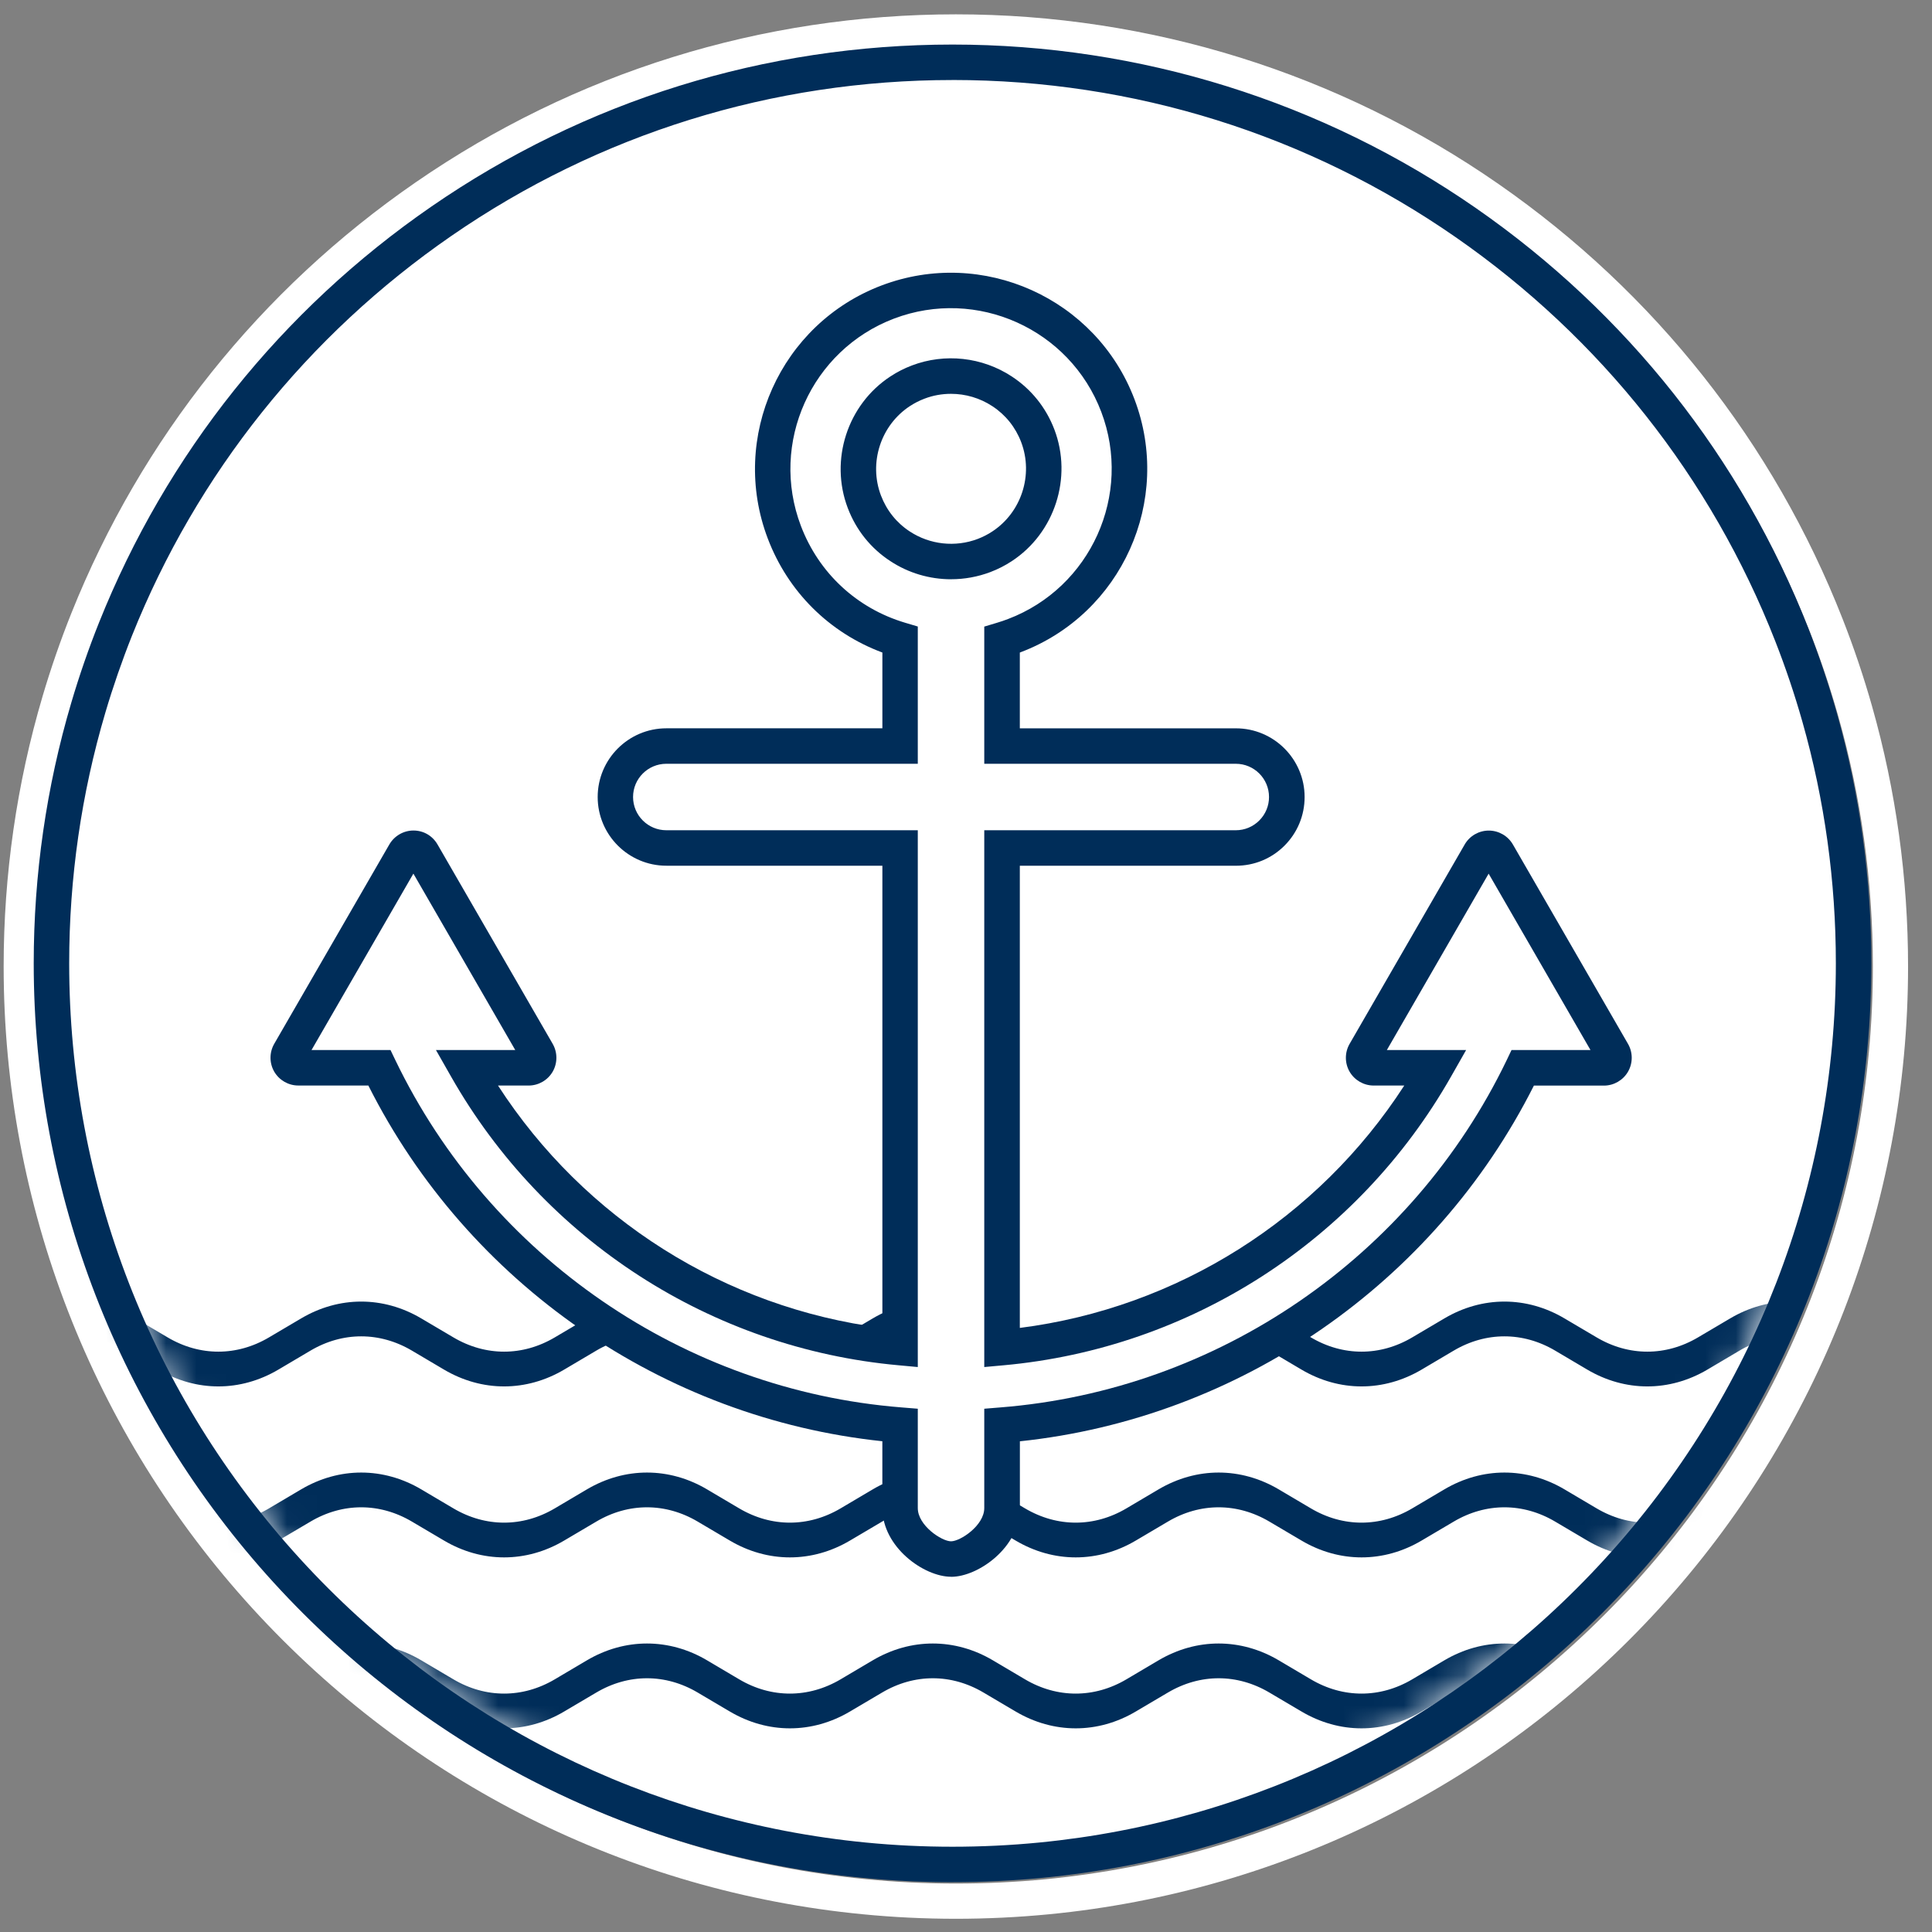 <svg width="64" height="64" viewBox="0 0 64 64" fill="none" xmlns="http://www.w3.org/2000/svg">
<rect x="0" y="0" width="64" height="64" fill="#808080" stroke="none"/>
<path d="M31.665 63.562C30.635 63.562 29.596 63.512 28.577 63.412C20.818 62.659 13.637 59.059 8.359 53.276C3.047 47.455 0.121 39.905 0.121 32.018C0.121 28.971 0.555 25.958 1.411 23.063C1.684 22.138 2.004 21.213 2.362 20.318C4.677 14.528 8.622 9.59 13.774 6.037C19.048 2.399 25.234 0.475 31.665 0.475C38.095 0.475 44.349 2.419 49.641 6.096C54.812 9.689 58.755 14.674 61.043 20.513C61.413 21.456 61.74 22.427 62.016 23.402C62.807 26.189 63.207 29.089 63.207 32.019C63.207 39.906 60.281 47.456 54.969 53.278C49.69 59.06 42.509 62.66 34.749 63.413C33.726 63.512 32.69 63.562 31.665 63.562ZM31.665 1.642C25.472 1.642 19.515 3.494 14.437 6.998C9.476 10.42 5.675 15.176 3.447 20.751C3.102 21.614 2.794 22.503 2.53 23.395C1.706 26.182 1.288 29.084 1.288 32.019C1.288 39.614 4.106 46.884 9.222 52.49C14.306 58.059 21.22 61.526 28.692 62.251C30.65 62.442 32.663 62.443 34.637 62.252C42.109 61.527 49.024 58.06 54.107 52.491C59.223 46.884 62.041 39.614 62.041 32.019C62.041 29.198 61.655 26.405 60.894 23.721C60.628 22.782 60.314 21.847 59.958 20.939C57.754 15.316 53.957 10.515 48.976 7.054C43.879 3.514 37.895 1.642 31.666 1.642H31.665Z" fill="white"/>
<path fill-rule="evenodd" clip-rule="evenodd" d="M61.401 31.913C61.401 47.414 49.587 60.155 34.472 61.622C33.512 61.715 32.537 61.763 31.553 61.763C30.568 61.763 29.593 61.715 28.631 61.621C13.518 60.154 1.703 47.412 1.703 31.913C1.703 28.969 2.13 26.125 2.924 23.439C3.185 22.555 3.486 21.688 3.824 20.841C8.223 9.838 18.979 2.064 31.553 2.064C44.126 2.064 55.003 9.925 59.353 21.025C59.702 21.916 60.01 22.829 60.273 23.759C61.009 26.351 61.401 29.085 61.401 31.913Z" fill="white"/>
<path d="M31.554 62.35C30.561 62.35 29.56 62.301 28.576 62.206C21.088 61.48 14.159 58.006 9.067 52.426C3.941 46.809 1.117 39.524 1.117 31.913C1.117 28.974 1.536 26.067 2.363 23.272C2.627 22.378 2.935 21.487 3.281 20.622C5.513 15.036 9.32 10.271 14.291 6.842C19.379 3.332 25.349 1.476 31.554 1.476C37.76 1.476 43.793 3.352 48.9 6.899C53.889 10.366 57.694 15.177 59.902 20.81C60.258 21.72 60.574 22.658 60.841 23.598C61.605 26.288 61.991 29.085 61.991 31.912C61.991 39.523 59.168 46.807 54.041 52.426C48.948 58.006 42.019 61.48 34.531 62.206C33.544 62.301 32.542 62.349 31.555 62.349L31.554 62.35ZM31.554 2.651C25.588 2.651 19.849 4.435 14.959 7.81C10.18 11.107 6.519 15.688 4.372 21.059C4.041 21.89 3.744 22.747 3.49 23.606C2.695 26.292 2.292 29.087 2.292 31.913C2.292 39.229 5.007 46.233 9.935 51.633C14.832 56.999 21.492 60.338 28.689 61.037C30.578 61.221 32.514 61.222 34.417 61.037C41.614 60.339 48.276 56.999 53.172 51.633C58.101 46.233 60.815 39.229 60.815 31.912C60.815 29.194 60.443 26.504 59.709 23.917C59.453 23.014 59.15 22.112 58.807 21.238C56.684 15.821 53.026 11.196 48.229 7.863C43.321 4.453 37.554 2.65 31.554 2.65V2.651Z" fill="#002D59"/>
<path d="M17.77 37.209H15.868L16.188 38.277L17.77 40.654L19.782 42.48L22.1 43.871C23.144 44.441 25.283 45.593 25.491 45.639C25.752 45.697 28.216 46.28 28.477 46.48C28.686 46.641 29.259 46.414 29.52 46.28V30.038H21.898C21.666 30.038 21.221 29.734 21.028 29.582C20.825 29.244 20.419 28.515 20.419 28.307C20.419 28.046 20.622 27.804 20.709 27.524C20.779 27.3 20.951 26.817 21.028 26.603L29.52 26.303V23.002H32.978V26.303H40.449L41.716 26.603L42.583 27.804V29.005C42.138 29.283 41.209 29.838 41.049 29.838H33.278V46.48C33.734 46.436 34.686 46.334 34.846 46.28C35.006 46.227 37.603 45.636 38.881 45.347L43.617 42.078L46.385 39.21L47.185 37.209L45.351 36.909L46.385 34.341L49.387 29.838L53.255 36.909H50.787L49.587 38.877L47.786 41.811C46.474 42.934 43.804 45.213 43.617 45.347C43.383 45.513 38.714 47.815 38.514 47.881C38.354 47.935 34.957 48.726 33.278 49.115C33.2 50.16 33.031 52.317 32.978 52.584C32.925 52.85 32.311 53.184 32.011 53.318C31.655 53.351 30.89 53.398 30.677 53.318C30.463 53.237 30.076 52.795 29.91 52.584L29.443 49.115L27.909 48.748C26.163 48.326 22.613 47.461 22.372 47.381C22.072 47.281 18.837 45.08 18.704 44.946C18.57 44.813 15.135 41.711 15.002 41.578C14.895 41.471 13.156 38.621 12.3 37.209L9.766 36.909L13.368 30.339L13.868 30.038L17.77 37.209Z" fill="white"/>
<mask id="mask0_909_6470" style="mask-type:alpha" maskUnits="userSpaceOnUse" x="2" y="2" width="59" height="60">
<path fill-rule="evenodd" clip-rule="evenodd" d="M60.897 31.913C60.897 47.176 49.264 59.723 34.38 61.167C33.435 61.258 32.475 61.306 31.506 61.306C30.536 61.306 29.576 61.258 28.629 61.166C13.747 59.721 2.113 47.175 2.113 31.913C2.113 29.014 2.533 26.214 3.316 23.569C3.572 22.699 3.869 21.845 4.202 21.011C8.533 10.177 19.125 2.521 31.506 2.521C43.887 2.521 54.597 10.262 58.88 21.192C59.224 22.07 59.527 22.969 59.786 23.884C60.511 26.436 60.897 29.129 60.897 31.913Z" fill="white"/>
</mask>
<g mask="url(#mask0_909_6470)">
<path d="M-2.234 45.622V45.081C-1.607 45.081 -0.979 44.91 -0.399 44.565C-0.046 44.357 0.309 44.147 0.663 43.938C1.826 43.25 3.172 43.25 4.335 43.938C4.689 44.147 5.042 44.357 5.397 44.565C6.559 45.253 7.906 45.253 9.068 44.565C9.422 44.357 9.777 44.147 10.13 43.938C11.292 43.25 12.639 43.25 13.801 43.938C14.156 44.147 14.51 44.357 14.863 44.565C16.026 45.253 17.372 45.253 18.535 44.565C18.889 44.357 19.244 44.147 19.597 43.938C20.759 43.25 22.106 43.25 23.268 43.938C23.622 44.147 23.976 44.357 24.33 44.565C25.492 45.253 26.839 45.253 28.003 44.565C28.357 44.357 28.71 44.147 29.065 43.938C30.227 43.25 31.574 43.25 32.736 43.938C33.091 44.147 33.444 44.357 33.798 44.565C34.961 45.253 36.307 45.253 37.471 44.565C37.825 44.357 38.178 44.147 38.533 43.938C39.695 43.25 41.042 43.25 42.206 43.938C42.56 44.147 42.913 44.357 43.268 44.565C44.43 45.253 45.777 45.253 46.939 44.565C47.294 44.357 47.647 44.147 48.001 43.938C49.163 43.25 50.51 43.25 51.672 43.938C52.027 44.147 52.38 44.357 52.734 44.565C53.897 45.253 55.243 45.253 56.406 44.565C56.76 44.357 57.113 44.147 57.468 43.938C58.63 43.25 59.977 43.25 61.139 43.938C61.493 44.147 61.847 44.357 62.201 44.565C62.783 44.91 63.409 45.081 64.037 45.081V45.622C63.409 45.622 62.782 45.45 62.201 45.106C61.847 44.897 61.493 44.687 61.139 44.478C59.977 43.791 58.63 43.791 57.468 44.478C57.113 44.687 56.759 44.897 56.406 45.106C55.243 45.793 53.897 45.793 52.734 45.106C52.38 44.897 52.027 44.687 51.672 44.478C50.51 43.791 49.163 43.791 48.001 44.478C47.647 44.687 47.292 44.897 46.939 45.106C45.775 45.793 44.43 45.793 43.268 45.106C42.913 44.897 42.56 44.687 42.206 44.478C41.042 43.791 39.697 43.791 38.533 44.478C38.178 44.687 37.825 44.897 37.471 45.106C36.309 45.793 34.962 45.793 33.798 45.106C33.444 44.897 33.091 44.687 32.736 44.478C31.574 43.791 30.227 43.791 29.065 44.478C28.71 44.687 28.357 44.897 28.003 45.106C26.84 45.793 25.494 45.793 24.33 45.106C23.977 44.897 23.622 44.687 23.268 44.478C22.106 43.791 20.759 43.791 19.597 44.478C19.242 44.687 18.889 44.897 18.535 45.106C17.372 45.793 16.026 45.793 14.863 45.106C14.509 44.897 14.154 44.687 13.801 44.478C12.639 43.791 11.292 43.791 10.13 44.478C9.776 44.687 9.422 44.897 9.068 45.106C7.906 45.793 6.559 45.793 5.397 45.106C5.042 44.897 4.689 44.687 4.335 44.478C3.172 43.791 1.826 43.791 0.663 44.478C0.309 44.687 -0.044 44.897 -0.399 45.106C-0.981 45.45 -1.608 45.622 -2.234 45.622Z" stroke="#002D59" stroke-width="0.611" stroke-miterlimit="10"/>
<path d="M-2.234 51.285C-1.607 51.285 -0.979 51.114 -0.399 50.769C-0.046 50.561 0.309 50.35 0.663 50.142C1.826 49.454 3.172 49.454 4.335 50.142C4.689 50.35 5.042 50.561 5.397 50.769C6.559 51.457 7.906 51.457 9.068 50.769C9.422 50.561 9.777 50.35 10.13 50.142C11.292 49.454 12.639 49.454 13.801 50.142C14.156 50.35 14.51 50.561 14.863 50.769C16.026 51.457 17.372 51.457 18.535 50.769C18.889 50.561 19.244 50.35 19.597 50.142C20.759 49.454 22.106 49.454 23.268 50.142C23.622 50.35 23.976 50.561 24.33 50.769C25.494 51.457 26.839 51.457 28.003 50.769C28.357 50.561 28.71 50.35 29.065 50.142C30.227 49.454 31.574 49.454 32.736 50.142C33.091 50.35 33.444 50.561 33.798 50.769C34.961 51.457 36.307 51.457 37.471 50.769C37.825 50.561 38.178 50.35 38.533 50.142C39.695 49.454 41.042 49.454 42.206 50.142C42.56 50.35 42.913 50.561 43.268 50.769C44.43 51.457 45.777 51.457 46.939 50.769C47.294 50.561 47.647 50.35 48.001 50.142C49.163 49.454 50.51 49.454 51.672 50.142C52.027 50.35 52.38 50.561 52.734 50.769C53.897 51.457 55.243 51.457 56.406 50.769C56.76 50.561 57.113 50.35 57.468 50.142C58.63 49.454 59.977 49.454 61.139 50.142C61.493 50.35 61.847 50.561 62.201 50.769C62.783 51.112 63.409 51.285 64.037 51.285V50.745C63.409 50.745 62.782 50.574 62.201 50.229C61.847 50.02 61.493 49.81 61.139 49.601C59.977 48.914 58.63 48.914 57.468 49.601C57.113 49.81 56.759 50.02 56.406 50.229C55.243 50.917 53.897 50.917 52.734 50.229C52.38 50.02 52.027 49.81 51.672 49.601C50.51 48.914 49.163 48.914 48.001 49.601C47.647 49.81 47.292 50.02 46.939 50.229C45.775 50.917 44.43 50.917 43.268 50.229C42.913 50.02 42.56 49.81 42.206 49.601C41.042 48.914 39.697 48.914 38.533 49.601C38.178 49.81 37.825 50.02 37.471 50.229C36.309 50.917 34.962 50.917 33.798 50.229C33.444 50.02 33.091 49.81 32.736 49.601C31.574 48.914 30.227 48.914 29.065 49.601C28.71 49.81 28.357 50.02 28.003 50.229C26.84 50.917 25.494 50.917 24.33 50.229C23.977 50.02 23.622 49.81 23.268 49.601C22.106 48.914 20.759 48.914 19.597 49.601C19.242 49.81 18.889 50.02 18.535 50.229C17.372 50.917 16.026 50.917 14.863 50.229C14.509 50.02 14.154 49.81 13.801 49.601C12.639 48.914 11.292 48.914 10.13 49.601C9.776 49.81 9.422 50.02 9.068 50.229C7.906 50.917 6.559 50.917 5.397 50.229C5.042 50.02 4.689 49.81 4.335 49.601C3.172 48.914 1.826 48.914 0.663 49.601C0.309 49.81 -0.044 50.02 -0.399 50.229C-0.981 50.574 -1.608 50.745 -2.234 50.745V51.285Z" stroke="#002D59" stroke-width="0.611" stroke-miterlimit="10"/>
<path d="M-2.234 56.948V56.408C-1.607 56.408 -0.979 56.236 -0.399 55.892C-0.046 55.683 0.309 55.473 0.663 55.264C1.826 54.577 3.172 54.577 4.335 55.264C4.689 55.473 5.042 55.683 5.397 55.892C6.559 56.58 7.906 56.58 9.068 55.892C9.422 55.683 9.777 55.473 10.13 55.264C11.292 54.577 12.639 54.577 13.801 55.264C14.156 55.473 14.51 55.683 14.863 55.892C16.026 56.58 17.372 56.58 18.535 55.892C18.889 55.683 19.244 55.473 19.597 55.264C20.759 54.577 22.106 54.577 23.268 55.264C23.622 55.473 23.976 55.683 24.33 55.892C25.492 56.58 26.839 56.58 28.003 55.892C28.357 55.683 28.71 55.473 29.065 55.264C30.227 54.577 31.574 54.577 32.736 55.264C33.091 55.473 33.444 55.683 33.798 55.892C34.961 56.58 36.307 56.58 37.471 55.892C37.825 55.683 38.178 55.473 38.533 55.264C39.695 54.577 41.042 54.577 42.206 55.264C42.56 55.473 42.913 55.683 43.268 55.892C44.43 56.58 45.777 56.58 46.939 55.892C47.294 55.683 47.647 55.473 48.001 55.264C49.163 54.577 50.51 54.577 51.672 55.264C52.027 55.473 52.38 55.683 52.734 55.892C53.897 56.58 55.243 56.58 56.406 55.892C56.76 55.683 57.113 55.473 57.468 55.264C58.63 54.577 59.977 54.577 61.139 55.264C61.493 55.473 61.847 55.683 62.201 55.892C62.783 56.236 63.409 56.408 64.037 56.408V56.948C63.409 56.948 62.782 56.777 62.201 56.432C61.847 56.224 61.493 56.013 61.139 55.805C59.977 55.117 58.63 55.117 57.468 55.805C57.113 56.015 56.759 56.224 56.406 56.432C55.243 57.12 53.897 57.12 52.734 56.432C52.38 56.224 52.027 56.013 51.672 55.805C50.51 55.117 49.163 55.117 48.001 55.805C47.647 56.015 47.292 56.224 46.939 56.432C45.775 57.12 44.43 57.12 43.268 56.432C42.913 56.224 42.56 56.013 42.206 55.805C41.042 55.117 39.697 55.117 38.533 55.805C38.178 56.015 37.825 56.224 37.471 56.432C36.309 57.12 34.962 57.12 33.798 56.432C33.444 56.224 33.091 56.013 32.736 55.805C31.574 55.117 30.227 55.117 29.065 55.805C28.71 56.015 28.357 56.224 28.003 56.432C26.84 57.12 25.494 57.12 24.33 56.432C23.977 56.224 23.622 56.013 23.268 55.805C22.106 55.117 20.759 55.117 19.597 55.805C19.242 56.015 18.889 56.224 18.535 56.432C17.372 57.12 16.026 57.12 14.863 56.432C14.509 56.224 14.154 56.013 13.801 55.805C12.639 55.117 11.292 55.117 10.13 55.805C9.776 56.015 9.422 56.224 9.068 56.432C7.906 57.12 6.559 57.12 5.397 56.432C5.042 56.224 4.689 56.013 4.335 55.805C3.172 55.117 1.826 55.117 0.663 55.805C0.309 56.015 -0.044 56.224 -0.399 56.432C-0.981 56.775 -1.608 56.948 -2.234 56.948Z" stroke="#002D59" stroke-width="0.611" stroke-miterlimit="10"/>
</g>
<path d="M53.417 34.871L51.733 31.956L51.51 31.569L49.809 28.624L49.603 28.266C49.474 28.044 49.154 28.044 49.026 28.266L47.118 31.569L45.212 34.871C45.084 35.093 45.244 35.372 45.5 35.372H47.558C44.647 40.492 39.358 44.083 33.193 44.642V28.091H40.938C41.404 28.091 41.826 27.902 42.131 27.596C42.437 27.291 42.626 26.869 42.626 26.402C42.626 25.469 41.87 24.713 40.938 24.713H33.193V21.194C33.33 21.153 33.466 21.107 33.601 21.055C36.653 19.897 38.187 16.484 37.029 13.434C35.87 10.382 32.458 8.848 29.406 10.006C26.356 11.165 24.821 14.577 25.98 17.629C26.659 19.417 28.114 20.685 29.815 21.193V24.713H22.073C21.14 24.713 20.384 25.469 20.384 26.402C20.384 27.335 21.14 28.091 22.073 28.091H29.815V44.642C23.651 44.083 18.362 40.492 15.451 35.372H17.509C17.765 35.372 17.924 35.093 17.797 34.871L15.889 31.569L13.982 28.266C13.854 28.044 13.534 28.044 13.405 28.266L13.2 28.622L11.499 31.569L11.275 31.958L9.592 34.871C9.464 35.093 9.624 35.372 9.88 35.372H12.566C15.727 41.935 22.2 46.602 29.815 47.208V49.956C29.815 50.889 30.907 51.645 31.504 51.645C32.101 51.645 33.193 50.889 33.193 49.956V47.208C40.809 46.602 47.281 41.935 50.442 35.372H53.128C53.385 35.372 53.545 35.093 53.417 34.871ZM32.596 18.403C31.637 18.767 30.611 18.621 29.815 18.098C29.292 17.756 28.87 17.25 28.632 16.622C28.11 15.249 28.637 13.737 29.815 12.965C30 12.843 30.2 12.739 30.413 12.658C31.371 12.294 32.397 12.441 33.193 12.964C33.715 13.306 34.138 13.811 34.377 14.44C34.899 15.813 34.371 17.327 33.193 18.099C33.009 18.22 32.809 18.322 32.596 18.403Z" fill="white"/>
<path d="M31.505 52.232C30.61 52.232 29.229 51.254 29.229 49.956V47.743C21.957 46.978 15.499 42.514 12.202 35.959H9.881C9.553 35.959 9.249 35.783 9.084 35.5C8.92 35.215 8.92 34.863 9.084 34.578L12.898 27.973C13.063 27.689 13.369 27.512 13.695 27.512H13.698C14.029 27.512 14.326 27.685 14.493 27.973L18.308 34.578C18.472 34.863 18.472 35.217 18.308 35.501C18.144 35.784 17.839 35.96 17.511 35.96H16.497C19.355 40.379 24.015 43.324 29.23 43.989V28.678H22.075C20.82 28.678 19.799 27.657 19.799 26.402C19.799 25.147 20.82 24.126 22.075 24.126H29.23V21.616C27.474 20.962 26.104 19.606 25.433 17.838C24.162 14.489 25.852 10.728 29.201 9.457C32.551 8.187 36.31 9.876 37.581 13.226C38.852 16.575 37.162 20.334 33.813 21.605C33.803 21.609 33.793 21.612 33.783 21.617V24.127H40.941C42.196 24.127 43.217 25.148 43.217 26.403C43.217 27.011 42.98 27.583 42.551 28.013C42.121 28.443 41.55 28.679 40.941 28.679H33.783V43.989C38.998 43.325 43.66 40.38 46.518 35.96H45.504C45.176 35.96 44.872 35.784 44.707 35.501C44.543 35.217 44.543 34.864 44.707 34.58L48.52 27.974C48.684 27.69 48.989 27.514 49.318 27.514C49.646 27.514 49.952 27.69 50.116 27.974L53.93 34.58C54.094 34.864 54.094 35.217 53.93 35.501C53.766 35.785 53.46 35.962 53.133 35.962H50.812C47.514 42.515 41.056 46.98 33.785 47.745V49.958C33.785 51.257 32.404 52.234 31.509 52.234L31.505 52.232ZM10.322 34.784H12.936L13.096 35.117C16.238 41.641 22.663 46.05 29.862 46.622L30.403 46.666V49.957C30.403 50.535 31.196 51.058 31.504 51.058C31.812 51.058 32.605 50.534 32.605 49.957V46.666L33.145 46.622C40.345 46.05 46.769 41.642 49.912 35.117L50.071 34.784H52.687L49.313 28.941L45.941 34.784H48.567L48.068 35.662C44.982 41.09 39.441 44.666 33.245 45.227L32.605 45.285V27.503H40.937C41.231 27.503 41.507 27.388 41.715 27.18C41.923 26.972 42.038 26.696 42.038 26.402C42.038 25.794 41.545 25.301 40.937 25.301H32.605V20.757L33.024 20.631C33.151 20.593 33.275 20.551 33.392 20.506C36.136 19.464 37.521 16.385 36.48 13.642C35.439 10.899 32.359 9.514 29.615 10.554C26.873 11.597 25.488 14.675 26.53 17.419C27.123 18.981 28.382 20.152 29.983 20.629L30.403 20.754V25.301H22.073C21.465 25.301 20.971 25.794 20.971 26.402C20.971 27.009 21.465 27.503 22.073 27.503H30.403V45.285L29.762 45.226C23.567 44.664 18.026 41.089 14.941 35.661L14.441 34.783H17.068L13.694 28.94L10.32 34.783L10.322 34.784ZM31.509 19.189C30.801 19.189 30.098 18.986 29.493 18.587C28.847 18.166 28.359 17.557 28.083 16.828C27.478 15.236 28.071 13.404 29.494 12.471C29.715 12.324 29.956 12.202 30.206 12.107C31.299 11.691 32.537 11.827 33.517 12.471C34.163 12.894 34.652 13.503 34.928 14.229C35.533 15.822 34.94 17.656 33.516 18.589C33.297 18.733 33.059 18.855 32.806 18.951C32.388 19.109 31.947 19.188 31.509 19.188V19.189ZM31.503 13.046C31.205 13.046 30.907 13.098 30.624 13.207C30.454 13.271 30.292 13.354 30.141 13.453C29.174 14.087 28.772 15.331 29.182 16.412C29.37 16.907 29.7 17.32 30.137 17.605C30.803 18.043 31.644 18.135 32.388 17.853C32.559 17.787 32.721 17.705 32.869 17.607C33.836 16.974 34.239 15.73 33.828 14.647C33.641 14.154 33.31 13.741 32.872 13.455C32.46 13.184 31.982 13.046 31.503 13.046Z" fill="#002D59"/>
</svg>
